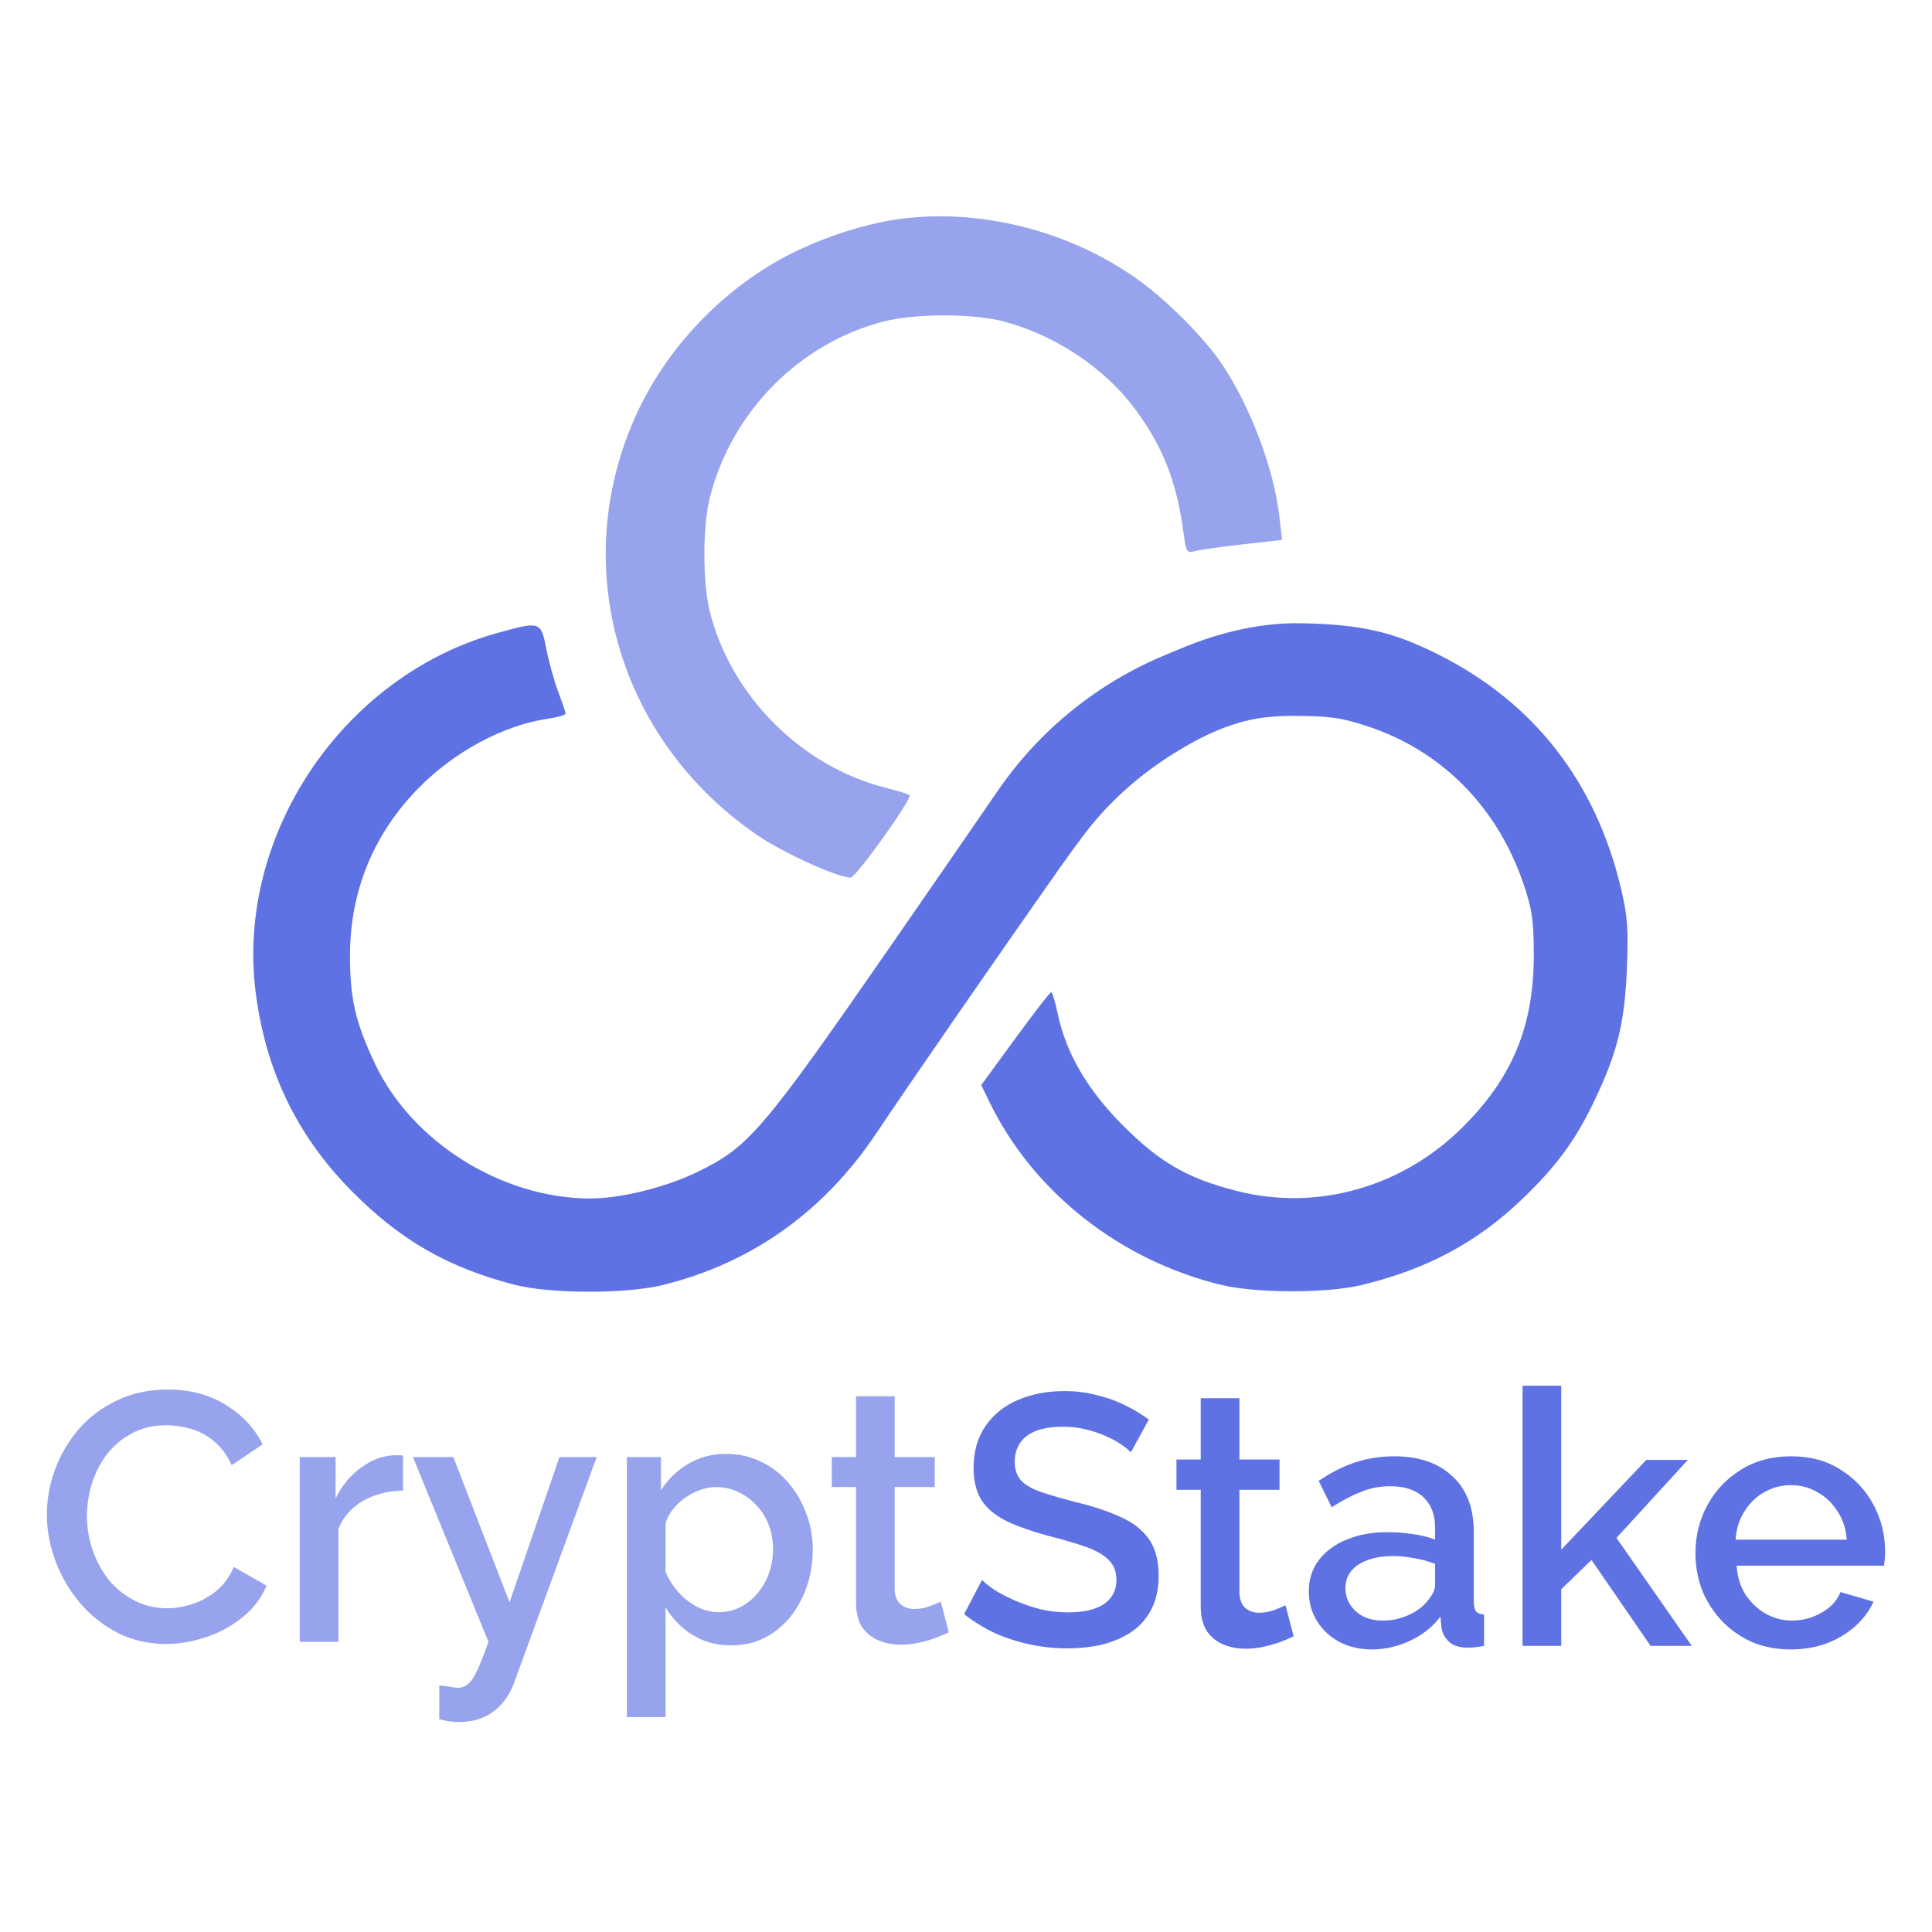 <svg width="206" height="206" viewBox="0 0 206 206" fill="none" xmlns="http://www.w3.org/2000/svg">
<path d="M124.219 69.849L126.017 69.103C130.125 67.397 134.505 66.355 138.951 66.457C145.212 66.6 148.521 67.364 153.344 69.778C163.506 74.865 170.103 83.292 172.82 94.657C173.54 97.669 173.644 99.063 173.466 103.339C173.224 109.137 172.443 112.278 169.951 117.476C167.966 121.615 165.948 124.356 162.321 127.839C157.491 132.477 152.152 135.334 145.16 137.022C141.486 137.909 133.947 137.902 130.246 137.01C119.428 134.401 110.165 127.101 105.506 117.511L104.625 115.697L108.239 110.752C110.227 108.032 111.953 105.802 112.075 105.795C112.197 105.789 112.513 106.814 112.777 108.073C113.667 112.317 115.957 116.232 119.785 120.056C123.698 123.964 126.625 125.644 131.848 126.98C140.462 129.183 149.597 126.581 156.06 120.084C161.33 114.786 163.555 109.322 163.541 101.709C163.535 98.124 163.353 96.902 162.418 94.174C159.609 85.972 153.64 79.983 145.707 77.403C142.932 76.501 141.679 76.333 137.729 76.332C136.868 76.332 136.013 76.382 135.2 76.461C131.595 76.811 128.27 78.395 125.196 80.311C121.46 82.64 118.136 85.582 115.499 89.108C114.648 90.247 113.773 91.439 112.998 92.54C106.301 102.056 96.501 116.232 93.561 120.657C87.911 129.16 80.175 134.683 70.638 137.022C66.701 137.988 58.592 137.963 54.806 136.974C47.684 135.113 42.675 132.225 37.488 126.988C31.687 121.132 28.331 114.19 27.263 105.838C25.117 89.068 36.549 72.059 53.037 67.49C57.627 66.217 57.671 66.232 58.257 69.212C58.532 70.613 59.106 72.676 59.532 73.796C59.958 74.917 60.306 75.95 60.306 76.093C60.307 76.236 59.439 76.482 58.378 76.642C53.636 77.353 48.464 80.129 44.634 84.021C39.871 88.861 37.36 94.935 37.322 101.709C37.295 106.426 37.888 109.017 40.02 113.495C43.983 121.818 53.563 127.788 62.956 127.788C66.19 127.788 70.951 126.611 74.326 124.977C79.858 122.3 81.242 120.678 95.23 100.486C99.719 94.007 103.975 87.827 106.406 84.292C107.799 82.266 109.37 80.373 111.106 78.632C114.857 74.871 119.313 71.886 124.219 69.849Z" fill="#5E72E4"/>
<path d="M85.4 26.539C88.554 25.086 91.95 24.006 94.978 23.495C104.058 21.963 114.453 24.584 121.998 30.307C124.921 32.524 128.507 36.192 130.214 38.709C133.307 43.271 135.84 49.978 136.426 55.158L136.699 57.57L132.478 58.045C130.156 58.307 127.858 58.633 127.371 58.769C126.571 58.992 126.46 58.825 126.227 57.041C125.493 51.423 124.032 47.661 120.993 43.57C117.784 39.249 112.51 35.736 107.053 34.284C103.79 33.416 97.591 33.413 94.232 34.277C85.238 36.593 78.015 43.895 75.697 53.012C74.906 56.127 74.906 62.154 75.697 65.269C77.977 74.236 85.444 81.71 94.395 83.985C95.718 84.321 96.883 84.679 96.984 84.78C97.319 85.115 91.267 93.573 90.693 93.573C89.306 93.573 83.498 90.934 80.75 89.055C65.81 78.839 60.48 60.145 67.918 44.048C71.405 36.501 77.9 29.996 85.4 26.539Z" fill="#97A4ED"/>
<path d="M5 161.499C5 159.866 5.287 158.271 5.862 156.714C6.436 155.132 7.273 153.7 8.372 152.419C9.496 151.113 10.858 150.084 12.456 149.33C14.055 148.551 15.866 148.162 17.889 148.162C20.287 148.162 22.36 148.715 24.109 149.82C25.857 150.9 27.156 152.294 28.006 154.002L24.708 156.224C24.209 155.144 23.572 154.29 22.797 153.663C22.048 153.035 21.224 152.595 20.325 152.344C19.45 152.093 18.588 151.967 17.739 151.967C16.34 151.967 15.116 152.256 14.067 152.834C13.018 153.386 12.132 154.127 11.407 155.056C10.708 155.986 10.171 157.028 9.796 158.183C9.446 159.339 9.271 160.494 9.271 161.649C9.271 162.93 9.484 164.174 9.908 165.379C10.333 166.56 10.92 167.614 11.669 168.544C12.444 169.448 13.355 170.164 14.405 170.691C15.454 171.219 16.603 171.482 17.852 171.482C18.701 171.482 19.588 171.332 20.512 171.03C21.436 170.729 22.285 170.264 23.06 169.636C23.859 168.983 24.483 168.129 24.933 167.074L28.418 169.071C27.868 170.402 27.006 171.533 25.832 172.462C24.683 173.391 23.384 174.094 21.936 174.572C20.512 175.049 19.101 175.287 17.702 175.287C15.828 175.287 14.117 174.898 12.569 174.119C11.02 173.316 9.684 172.261 8.56 170.955C7.435 169.624 6.561 168.142 5.937 166.509C5.312 164.852 5 163.181 5 161.499Z" fill="#97A4ED"/>
<path d="M42.978 158.937C41.379 158.962 39.955 159.326 38.706 160.029C37.482 160.733 36.608 161.725 36.083 163.006V175.061H31.962V155.358H35.784V159.766C36.458 158.409 37.345 157.329 38.444 156.526C39.543 155.697 40.705 155.245 41.928 155.17C42.178 155.17 42.378 155.17 42.528 155.17C42.703 155.17 42.853 155.182 42.978 155.207V158.937Z" fill="#97A4ED"/>
<path d="M46.838 179.695C47.212 179.745 47.575 179.796 47.924 179.846C48.299 179.921 48.599 179.959 48.824 179.959C49.248 179.959 49.61 179.821 49.91 179.545C50.235 179.293 50.559 178.816 50.884 178.113C51.209 177.41 51.609 176.392 52.083 175.061L44.028 155.358H48.336L54.331 170.842L59.652 155.358H63.623L54.743 179.62C54.469 180.348 54.069 181.014 53.544 181.617C53.02 182.244 52.37 182.734 51.596 183.086C50.822 183.437 49.91 183.613 48.861 183.613C48.561 183.613 48.249 183.588 47.924 183.538C47.599 183.488 47.237 183.412 46.838 183.312V179.695Z" fill="#97A4ED"/>
<path d="M77.969 175.438C76.395 175.438 75.009 175.061 73.81 174.308C72.611 173.554 71.662 172.575 70.963 171.369V183.086H66.841V155.358H70.475V158.899C71.225 157.719 72.199 156.777 73.398 156.074C74.597 155.37 75.933 155.019 77.407 155.019C78.756 155.019 79.992 155.295 81.116 155.848C82.24 156.375 83.215 157.116 84.039 158.07C84.863 159.025 85.5 160.117 85.95 161.348C86.424 162.554 86.662 163.835 86.662 165.191C86.662 167.074 86.287 168.795 85.538 170.352C84.813 171.909 83.789 173.153 82.465 174.082C81.166 174.986 79.668 175.438 77.969 175.438ZM76.62 171.897C77.495 171.897 78.281 171.708 78.981 171.332C79.705 170.955 80.317 170.453 80.817 169.825C81.341 169.197 81.741 168.481 82.016 167.677C82.29 166.874 82.428 166.045 82.428 165.191C82.428 164.287 82.278 163.433 81.978 162.629C81.678 161.825 81.241 161.122 80.667 160.519C80.117 159.916 79.468 159.439 78.718 159.088C77.994 158.736 77.195 158.56 76.32 158.56C75.796 158.56 75.246 158.661 74.672 158.862C74.097 159.062 73.56 159.339 73.061 159.69C72.561 160.042 72.124 160.456 71.749 160.934C71.375 161.411 71.112 161.913 70.963 162.441V167.602C71.312 168.406 71.774 169.134 72.349 169.787C72.923 170.415 73.585 170.93 74.335 171.332C75.084 171.708 75.846 171.897 76.62 171.897Z" fill="#97A4ED"/>
<path d="M101.166 174.044C100.817 174.22 100.379 174.408 99.855 174.609C99.33 174.81 98.731 174.986 98.056 175.137C97.407 175.287 96.733 175.363 96.033 175.363C95.184 175.363 94.397 175.212 93.673 174.911C92.948 174.609 92.361 174.132 91.912 173.479C91.487 172.801 91.275 171.934 91.275 170.88V158.56H88.689V155.358H91.275V148.878H95.396V155.358H99.668V158.56H95.396V169.561C95.446 170.239 95.659 170.741 96.033 171.068C96.433 171.394 96.92 171.558 97.494 171.558C98.069 171.558 98.618 171.457 99.143 171.256C99.668 171.055 100.055 170.892 100.305 170.766L101.166 174.044Z" fill="#97A4ED"/>
<path d="M120.578 154.86C120.328 154.581 119.966 154.29 119.49 153.986C119.015 153.657 118.452 153.353 117.802 153.074C117.152 152.795 116.452 152.567 115.701 152.39C114.951 152.213 114.176 152.124 113.375 152.124C111.625 152.124 110.324 152.453 109.474 153.112C108.624 153.771 108.198 154.682 108.198 155.848C108.198 156.709 108.436 157.393 108.911 157.899C109.386 158.381 110.112 158.786 111.087 159.115C112.062 159.444 113.288 159.799 114.764 160.179C116.564 160.61 118.127 161.129 119.453 161.737C120.778 162.319 121.791 163.105 122.492 164.093C123.192 165.08 123.542 166.385 123.542 168.006C123.542 169.374 123.292 170.552 122.792 171.54C122.291 172.527 121.591 173.338 120.691 173.971C119.791 174.579 118.753 175.035 117.577 175.339C116.402 175.618 115.139 175.757 113.788 175.757C112.463 175.757 111.137 175.618 109.812 175.339C108.511 175.06 107.261 174.655 106.06 174.123C104.885 173.566 103.797 172.895 102.796 172.11L104.71 168.462C105.035 168.791 105.497 169.159 106.098 169.564C106.723 169.944 107.436 170.311 108.236 170.666C109.061 171.02 109.949 171.324 110.9 171.578C111.875 171.806 112.863 171.92 113.863 171.92C115.539 171.92 116.814 171.628 117.69 171.046C118.59 170.438 119.04 169.577 119.04 168.462C119.04 167.55 118.753 166.828 118.177 166.296C117.602 165.739 116.764 165.27 115.664 164.89C114.563 164.51 113.25 164.131 111.725 163.751C109.974 163.269 108.511 162.75 107.336 162.193C106.16 161.61 105.272 160.876 104.672 159.989C104.097 159.077 103.809 157.925 103.809 156.532C103.809 154.758 104.234 153.264 105.085 152.048C105.935 150.807 107.086 149.882 108.536 149.274C110.012 148.641 111.662 148.325 113.488 148.325C114.688 148.325 115.826 148.464 116.902 148.743C117.977 148.996 118.978 149.35 119.903 149.806C120.853 150.262 121.716 150.782 122.492 151.364L120.578 154.86Z" fill="#5E72E4"/>
<path d="M137.932 174.465C137.582 174.643 137.144 174.833 136.619 175.035C136.094 175.238 135.494 175.415 134.818 175.567C134.168 175.719 133.493 175.795 132.793 175.795C131.942 175.795 131.154 175.643 130.429 175.339C129.704 175.035 129.116 174.554 128.666 173.895C128.241 173.211 128.028 172.337 128.028 171.274V158.849H125.44V155.62H128.028V149.084H132.155V155.62H136.432V158.849H132.155V169.944C132.205 170.628 132.417 171.134 132.793 171.464C133.193 171.793 133.68 171.958 134.256 171.958C134.831 171.958 135.381 171.856 135.906 171.654C136.432 171.451 136.819 171.286 137.069 171.16L137.932 174.465Z" fill="#5E72E4"/>
<path d="M139.552 169.678C139.552 168.411 139.902 167.309 140.603 166.372C141.328 165.41 142.316 164.675 143.566 164.169C144.817 163.637 146.267 163.371 147.918 163.371C148.793 163.371 149.681 163.434 150.582 163.561C151.507 163.687 152.32 163.89 153.02 164.169V162.915C153.02 161.522 152.607 160.432 151.782 159.647C150.957 158.862 149.769 158.469 148.218 158.469C147.118 158.469 146.08 158.672 145.104 159.077C144.129 159.457 143.091 160.002 141.991 160.711L140.603 157.899C141.903 157.013 143.204 156.354 144.504 155.924C145.83 155.493 147.218 155.278 148.668 155.278C151.294 155.278 153.358 155.987 154.858 157.405C156.384 158.799 157.147 160.787 157.147 163.371V170.78C157.147 171.261 157.222 171.603 157.372 171.806C157.547 172.008 157.834 172.122 158.235 172.148V175.491C157.859 175.567 157.522 175.618 157.222 175.643C156.922 175.668 156.672 175.681 156.471 175.681C155.596 175.681 154.933 175.466 154.483 175.035C154.033 174.605 153.77 174.098 153.695 173.515L153.583 172.375C152.732 173.49 151.645 174.351 150.319 174.959C148.994 175.567 147.655 175.871 146.305 175.871C145.004 175.871 143.841 175.605 142.816 175.073C141.791 174.516 140.99 173.769 140.415 172.831C139.84 171.894 139.552 170.843 139.552 169.678ZM152.045 170.894C152.345 170.564 152.582 170.235 152.757 169.906C152.933 169.577 153.02 169.285 153.02 169.032V166.752C152.32 166.474 151.582 166.271 150.807 166.144C150.031 165.992 149.269 165.916 148.518 165.916C147.018 165.916 145.792 166.22 144.842 166.828C143.916 167.436 143.454 168.272 143.454 169.336C143.454 169.918 143.604 170.476 143.904 171.008C144.229 171.54 144.679 171.97 145.255 172.3C145.855 172.629 146.593 172.793 147.468 172.793C148.368 172.793 149.231 172.616 150.056 172.262C150.882 171.907 151.545 171.451 152.045 170.894Z" fill="#5E72E4"/>
<path d="M175.996 175.491L169.694 166.334L166.467 169.45V175.491H162.341V147.755H166.467V165.232L175.546 155.658H179.973L172.357 163.979L180.385 175.491H175.996Z" fill="#5E72E4"/>
<path d="M190.946 175.871C189.42 175.871 188.032 175.605 186.782 175.073C185.556 174.516 184.494 173.769 183.593 172.831C182.693 171.869 181.993 170.78 181.492 169.564C181.017 168.323 180.78 167.006 180.78 165.612C180.78 163.738 181.205 162.028 182.055 160.483C182.905 158.913 184.093 157.659 185.619 156.721C187.145 155.759 188.933 155.278 190.984 155.278C193.034 155.278 194.798 155.759 196.273 156.721C197.774 157.659 198.937 158.9 199.762 160.445C200.587 161.99 201 163.649 201 165.422C201 165.726 200.988 166.018 200.962 166.296C200.937 166.55 200.912 166.765 200.887 166.942H185.169C185.244 168.107 185.556 169.133 186.107 170.02C186.682 170.881 187.407 171.565 188.283 172.072C189.158 172.553 190.096 172.793 191.096 172.793C192.197 172.793 193.234 172.515 194.21 171.958C195.21 171.4 195.885 170.666 196.236 169.754L199.762 170.78C199.337 171.742 198.687 172.616 197.811 173.401C196.961 174.161 195.948 174.769 194.773 175.225C193.597 175.656 192.322 175.871 190.946 175.871ZM185.056 164.169H196.911C196.836 163.029 196.511 162.028 195.936 161.167C195.385 160.28 194.673 159.596 193.797 159.115C192.947 158.609 191.996 158.355 190.946 158.355C189.921 158.355 188.97 158.609 188.095 159.115C187.245 159.596 186.544 160.28 185.994 161.167C185.444 162.028 185.131 163.029 185.056 164.169Z" fill="#5E72E4"/>
</svg>
